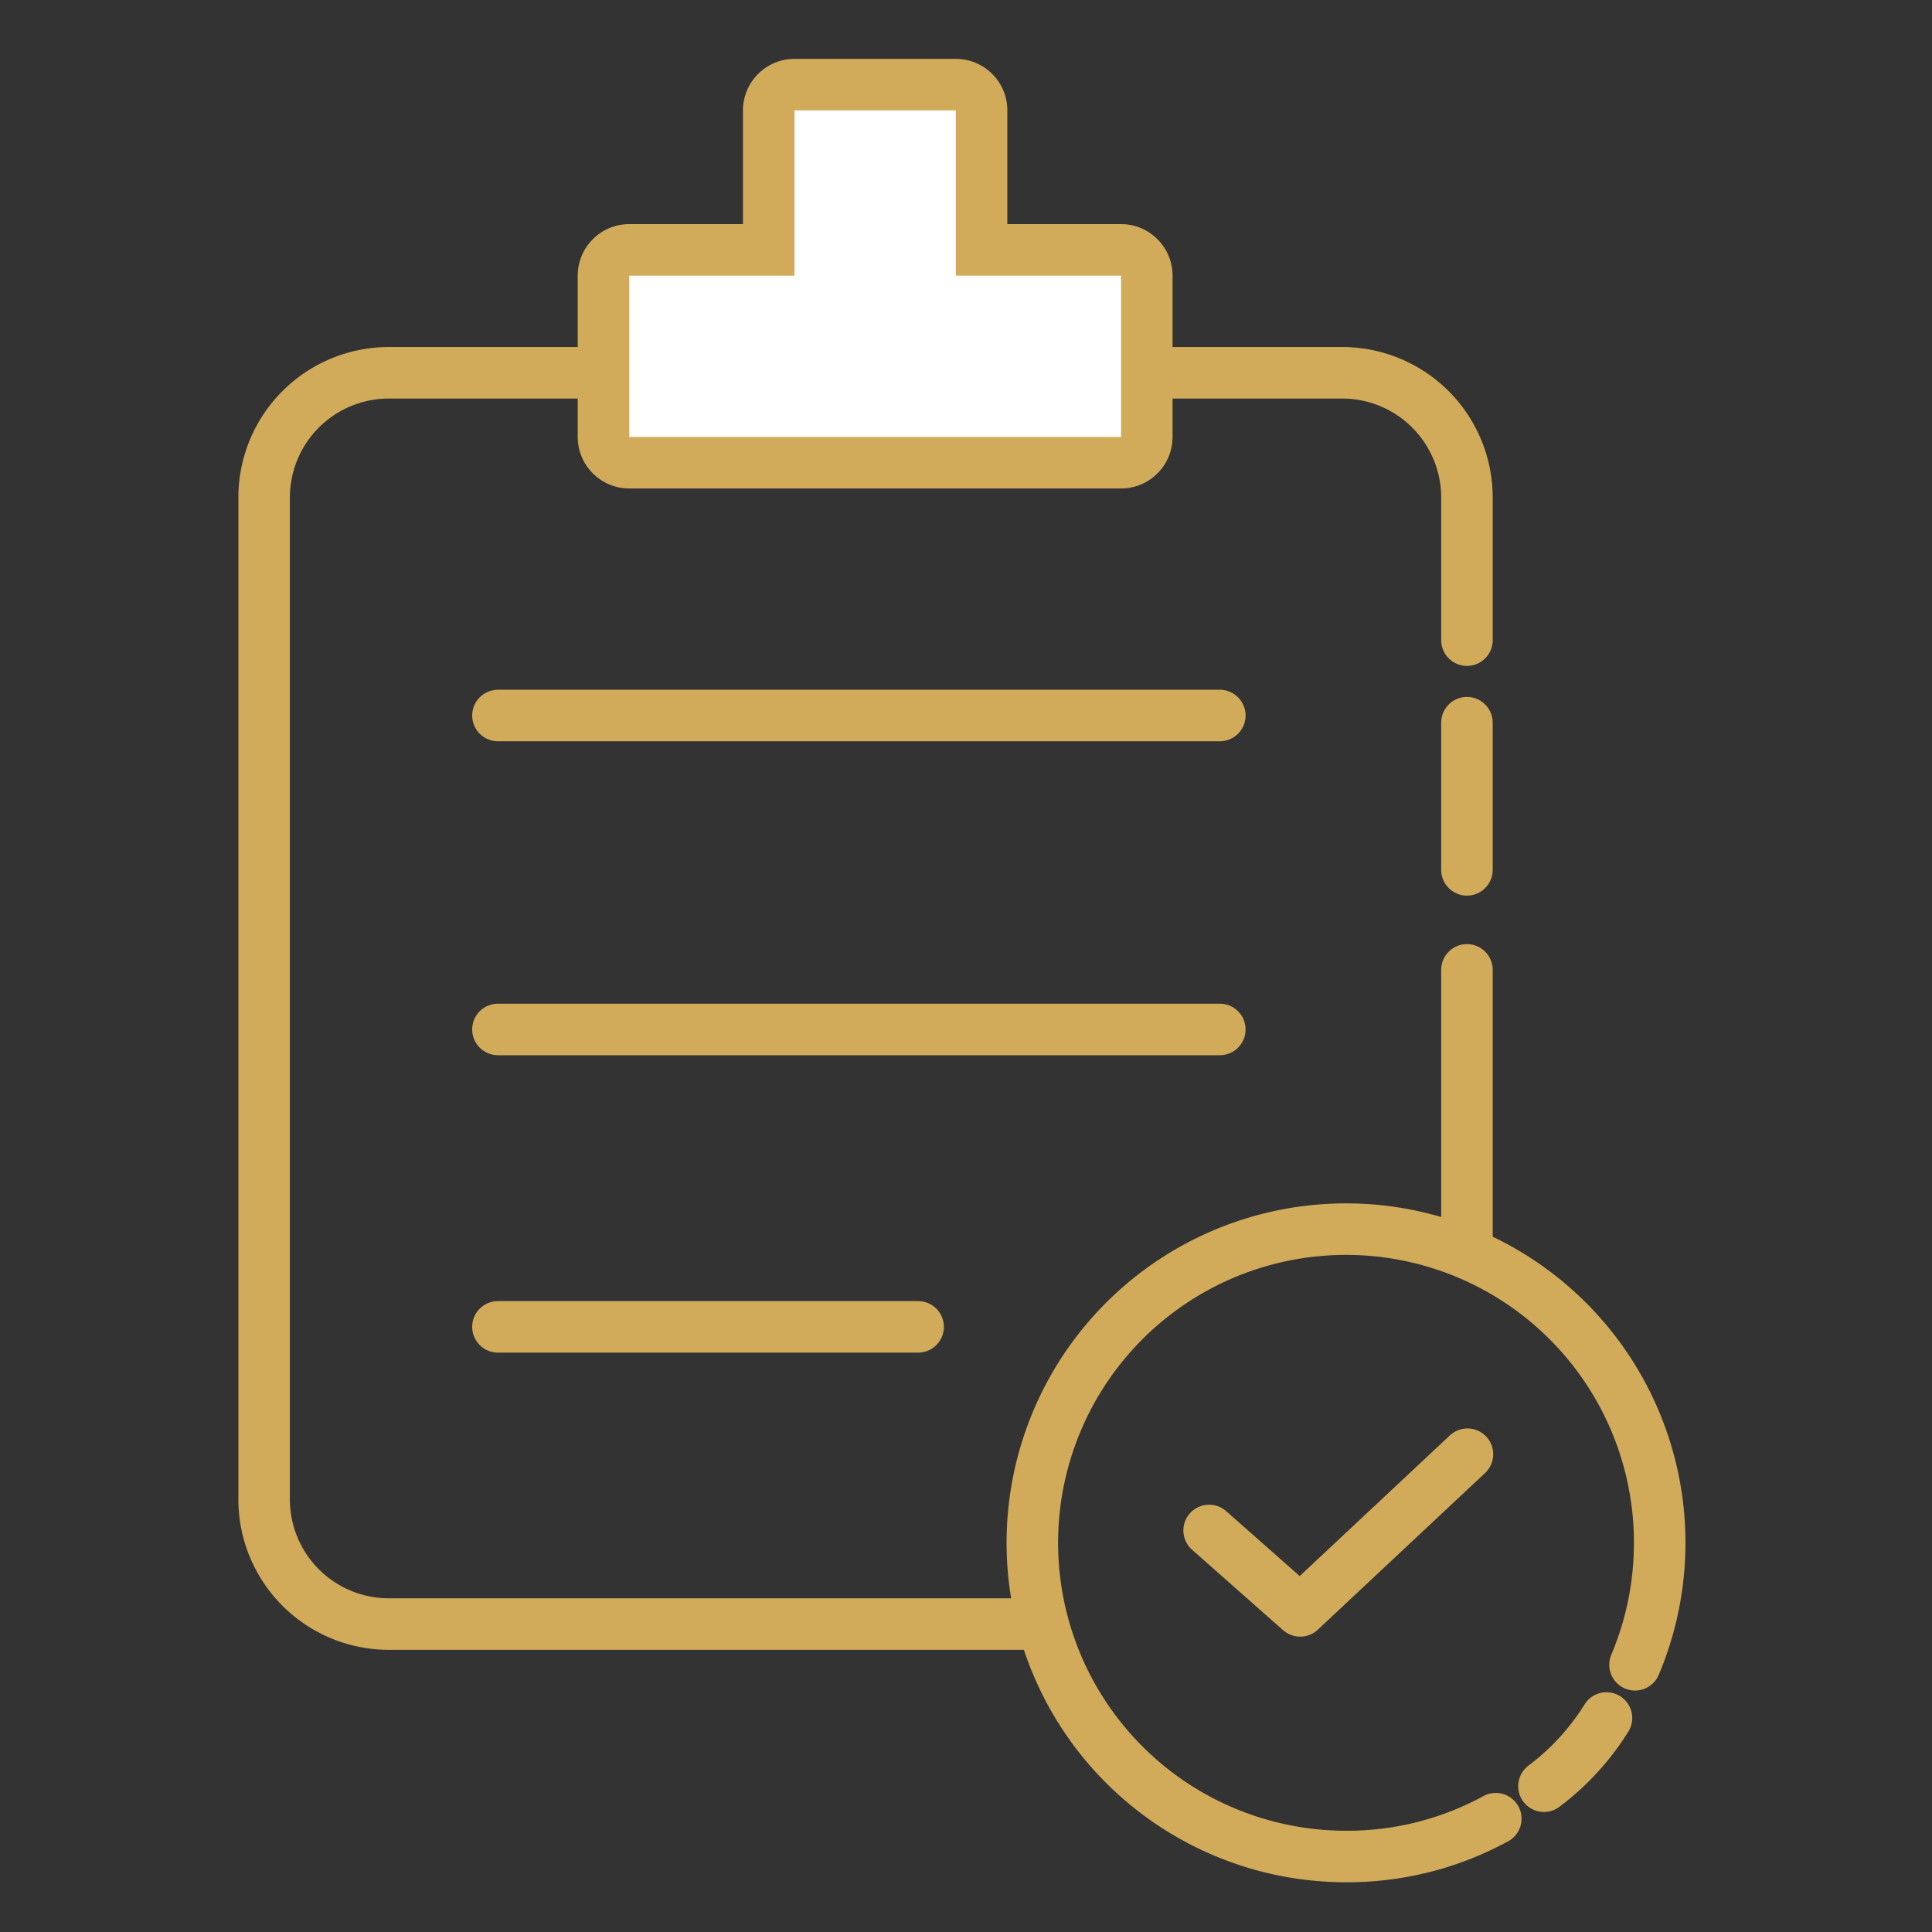 <svg xmlns="http://www.w3.org/2000/svg" width="150" height="150" viewBox="0 0 150 150">
  <rect x="0" y="0" width="150" height="150" fill="#333333" stroke="none"/>
  <defs>
    <style>
      .cls-1, .cls-2, .cls-4, .cls-5 {
        fill: none;
      }

      .cls-2, .cls-4, .cls-5 {
        stroke: #d1ab5a;
        stroke-linecap: round;
        stroke-width: 4px;
      }

      .cls-2 {
        stroke-miterlimit: 10;
      }

      .cls-3 {
        fill: #fff;
      }

      .cls-4 {
        stroke-linejoin: round;
      }

      .cls-6, .cls-7 {
        stroke: none;
      }

      .cls-7 {
        fill: #d1ab5a;
      }
    </style>
  </defs>
  <g id="组_3881" data-name="组 3881" transform="translate(-300 -311)">
    <rect id="矩形_645" data-name="矩形 645" class="cls-1" width="150" height="150" transform="translate(300 311)"/>
    <g id="组_3879" data-name="组 3879" transform="translate(-1216.61 -1838.948)">
      <g id="组_285" data-name="组 285" transform="translate(1537.117 2154.519)">
        <g id="组_284" data-name="组 284" transform="translate(0 0)">
          <g id="组_282" data-name="组 282" transform="translate(0 24.369)">
            <path id="路径_450" data-name="路径 450" class="cls-2" d="M281.709,420.192H232.057a9.685,9.685,0,0,1-9.657-9.658V332.7a9.686,9.686,0,0,1,9.657-9.657h74.071a9.686,9.686,0,0,1,9.658,9.657V343.8" transform="translate(-222.4 -323.04)"/>
            <path id="路径_450-2" data-name="路径 450" class="cls-2" d="M321.83,372.4v21.414" transform="translate(-228.444 -326.04)"/>
            <line id="直线_77" data-name="直线 77" class="cls-2" y2="11.427" transform="translate(93.386 27.169)"/>
          </g>
          <g id="组_283" data-name="组 283" transform="translate(59.657 90.871)">
            <path id="路径_452" data-name="路径 452" class="cls-2" d="M54.348,75.941a24.074,24.074,0,0,1-11.62,2.935A24.354,24.354,0,1,1,65.159,63.991" transform="translate(-18.38 -30.18)"/>
            <path id="路径_453" data-name="路径 453" class="cls-2" d="M36.97,42.85a19.515,19.515,0,0,1-4.853,5.294" transform="translate(7.592 -4.906)"/>
          </g>
          <g id="联合_13" data-name="联合 13" class="cls-3" transform="translate(24.348 0)">
            <path class="cls-6" d="M 42.182 31.354 L 4 31.354 C 2.897 31.354 2 30.457 2 29.354 L 2 16.828 C 2 15.726 2.897 14.829 4 14.829 L 12.829 14.829 L 14.829 14.829 L 14.829 12.829 L 14.829 4 C 14.829 2.897 15.726 2 16.828 2 L 29.354 2 C 30.457 2 31.354 2.897 31.354 4 L 31.354 12.829 L 31.354 14.829 L 33.354 14.829 L 42.182 14.829 C 43.285 14.829 44.182 15.726 44.182 16.828 L 44.182 29.354 C 44.182 30.457 43.285 31.354 42.182 31.354 Z"/>
            <path class="cls-7" d="M 42.182 29.354 L 42.182 29.354 C 42.182 29.354 42.182 29.354 42.182 29.354 C 42.182 29.354 42.182 29.354 42.182 29.354 L 42.182 16.829 L 33.354 16.829 L 29.354 16.829 L 29.354 12.829 L 29.354 4 C 29.354 4 29.354 4 29.354 4 L 16.829 4 L 16.829 12.829 L 16.829 16.829 L 12.829 16.829 L 4 16.829 L 4 29.354 C 4 29.354 4 29.354 4 29.354 C 4 29.354 4 29.354 4 29.354 L 42.182 29.354 M 42.182 33.354 L 4 33.354 C 1.791 33.354 8.300781360048859e-07 31.563 8.300781360048859e-07 29.354 L 8.300781360048859e-07 16.828 C 8.300781360048859e-07 14.62 1.791 12.829 4 12.829 L 12.829 12.829 L 12.829 4 C 12.829 1.791 14.62 4.577636758540393e-08 16.828 4.577636758540393e-08 L 29.354 4.577636758540393e-08 C 31.563 4.577636758540393e-08 33.354 1.791 33.354 4 L 33.354 12.829 L 42.182 12.829 C 44.391 12.829 46.182 14.62 46.182 16.828 L 46.182 29.354 C 46.182 31.563 44.391 33.354 42.182 33.354 Z"/>
          </g>
          <path id="路径_454" data-name="路径 454" class="cls-4" d="M1264.593,2227.359l7.069,6.247,12.988-12.166" transform="translate(-1191.223 -2113.106)"/>
        </g>
        <path id="路径_456" data-name="路径 456" class="cls-5" d="M1222.029,2174.823h56.047" transform="translate(-1203.876 -2123.841)"/>
        <path id="路径_458" data-name="路径 458" class="cls-5" d="M1222.029,2174.823h56.047" transform="translate(-1203.876 -2099.468)"/>
        <path id="路径_460" data-name="路径 460" class="cls-5" d="M1222.029,2174.823h32.623" transform="translate(-1203.876 -2076.377)"/>
      </g>
    </g>
  </g>
</svg>
